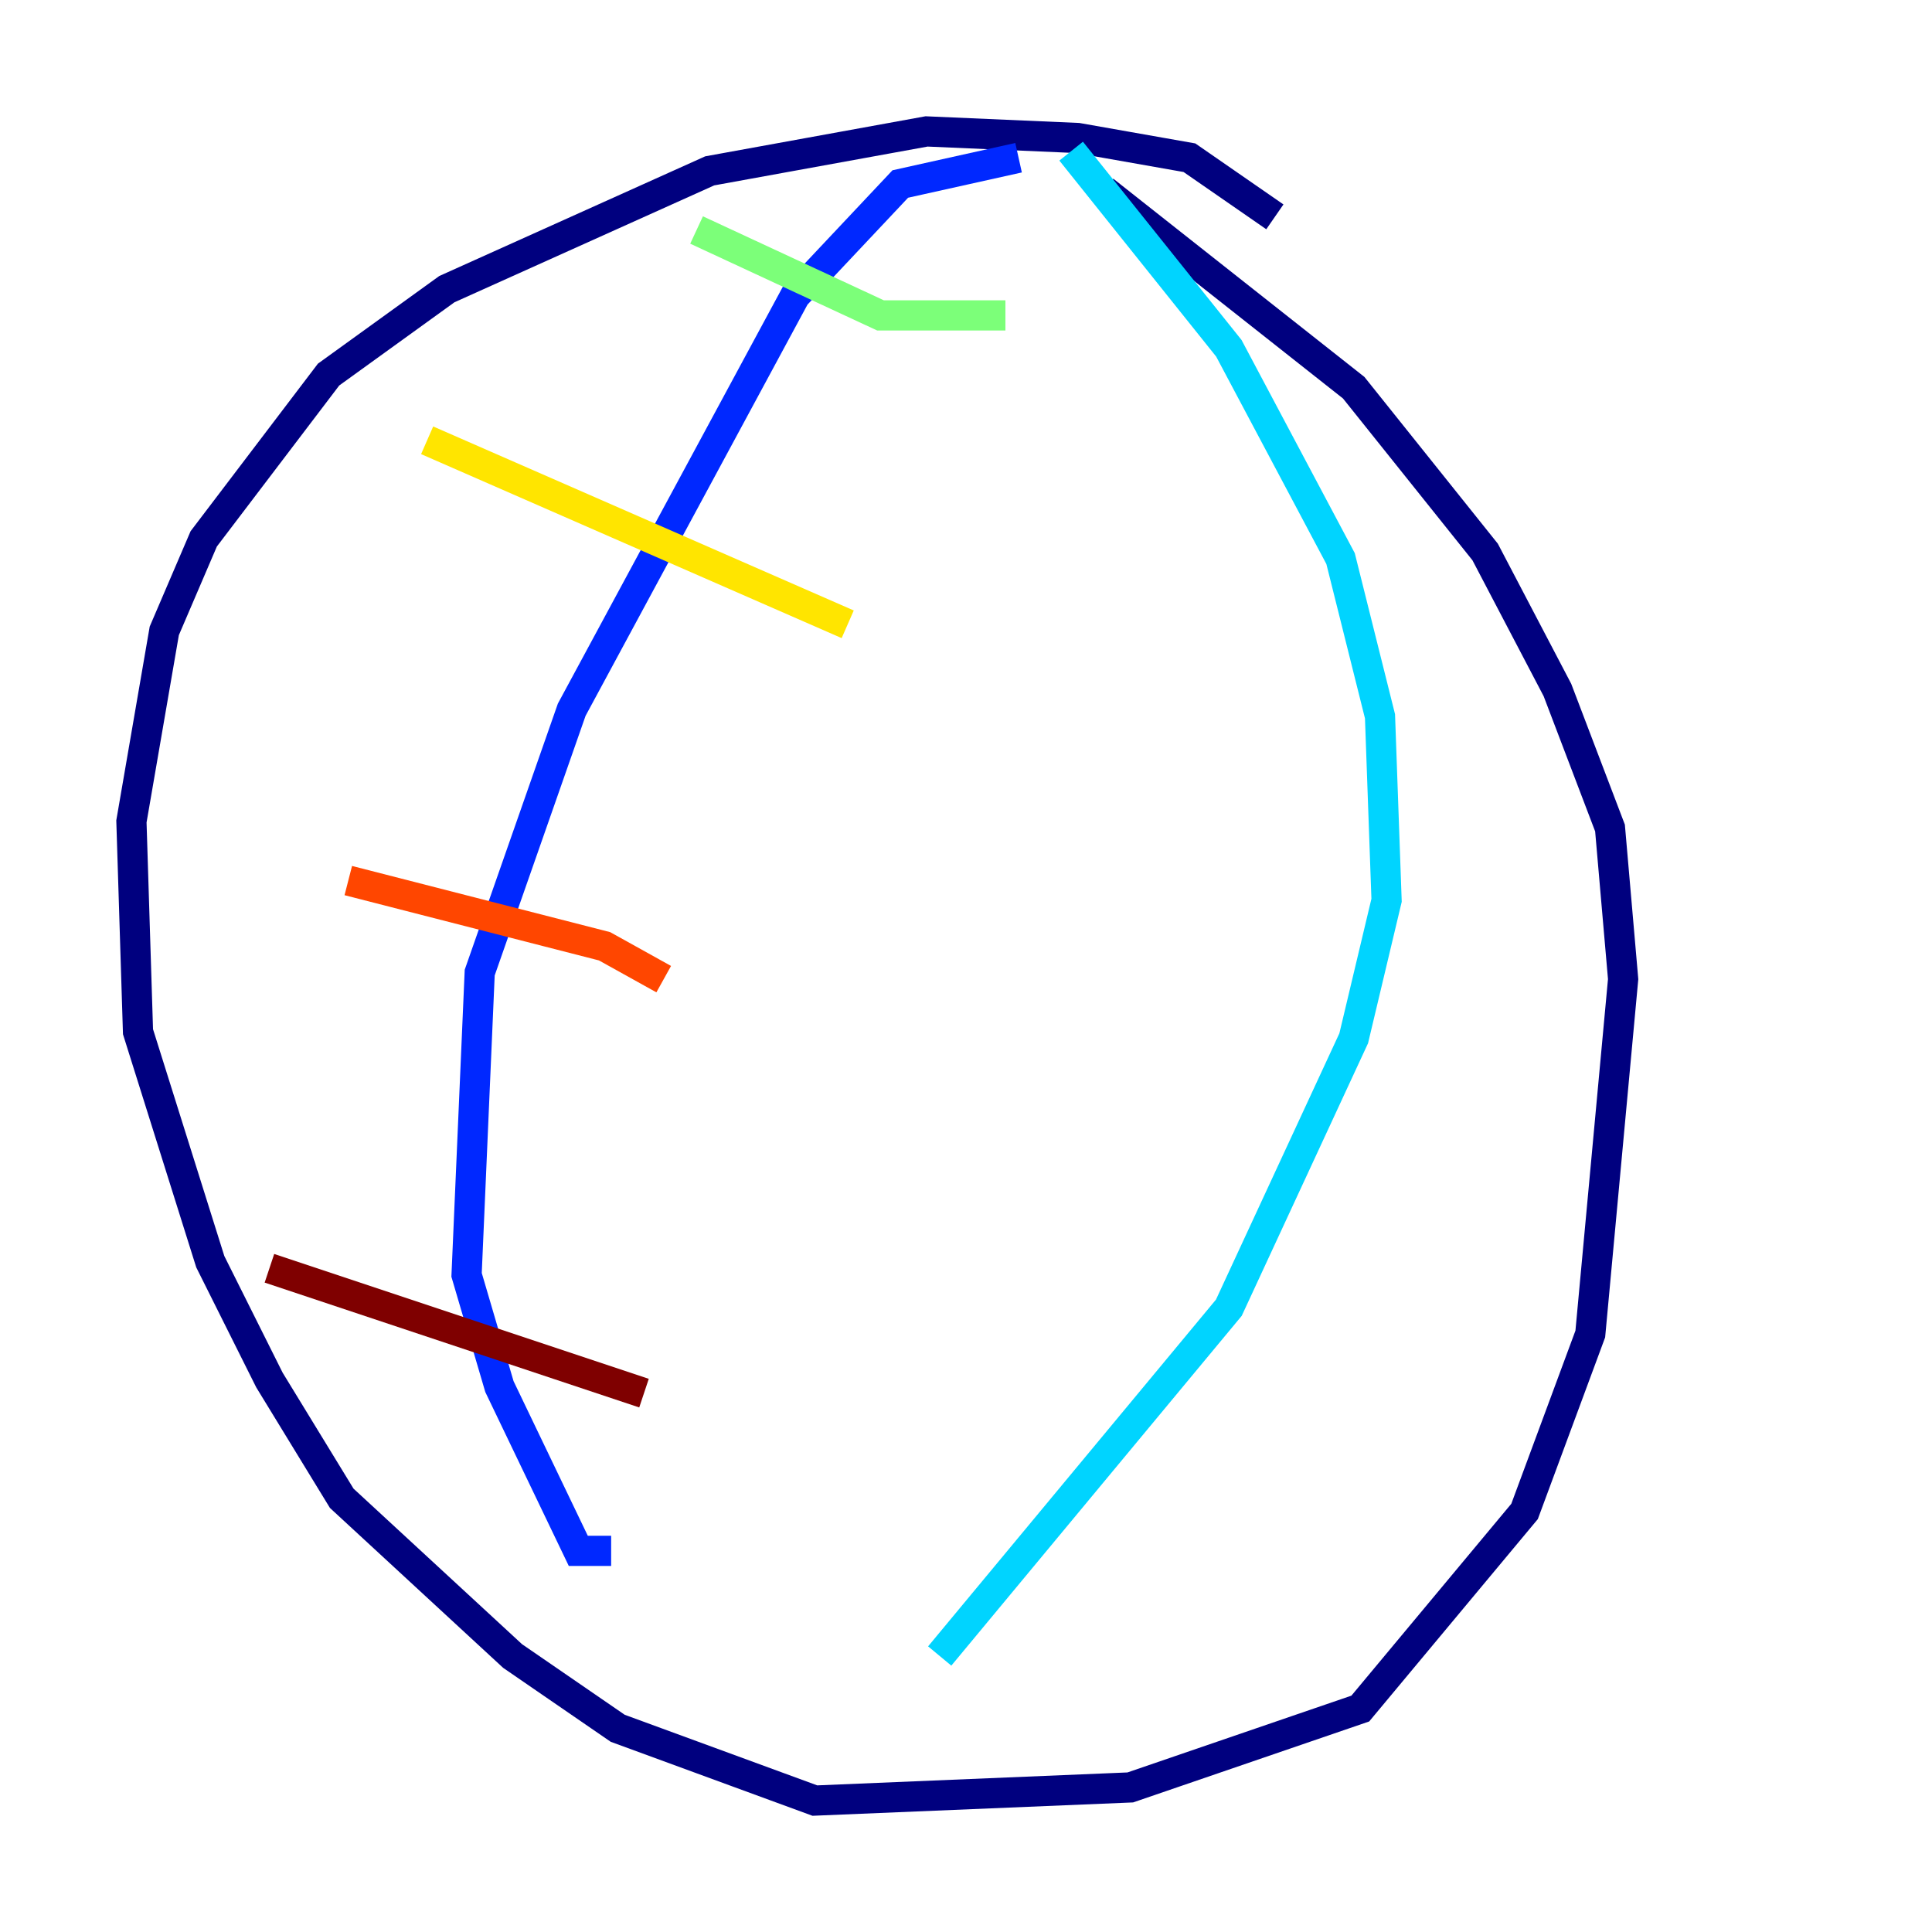 <?xml version="1.0" encoding="utf-8" ?>
<svg baseProfile="tiny" height="128" version="1.2" viewBox="0,0,128,128" width="128" xmlns="http://www.w3.org/2000/svg" xmlns:ev="http://www.w3.org/2001/xml-events" xmlns:xlink="http://www.w3.org/1999/xlink"><defs /><polyline fill="none" points="84.463,14.367 78.803,10.449 71.401,9.143 61.388,8.707 47.02,11.32 29.605,19.157 21.769,24.816 13.497,35.701 10.884,41.796 8.707,54.422 9.143,68.354 13.932,83.592 17.85,91.429 22.64,99.265 33.959,109.714 40.925,114.503 53.986,119.293 74.884,118.422 90.122,113.197 101.007,100.136 105.361,88.381 107.537,64.871 106.667,54.857 103.184,45.714 98.395,36.571 89.687,25.687 73.143,12.626" stroke="#00007f" stroke-width="2" /><polyline fill="none" points="67.483,10.449 59.646,12.191 52.68,19.592 37.878,47.02 31.782,64.435 30.912,84.463 33.088,91.864 38.313,102.748 40.49,102.748" stroke="#0028ff" stroke-width="2" /><polyline fill="none" points="70.966,10.014 81.415,23.075 88.816,37.007 91.429,47.456 91.864,59.646 89.687,68.789 81.415,86.639 62.258,109.714" stroke="#00d4ff" stroke-width="2" /><polyline fill="none" points="46.15,15.238 58.34,20.898 66.612,20.898" stroke="#7cff79" stroke-width="2" /><polyline fill="none" points="28.299,29.17 56.163,41.361" stroke="#ffe500" stroke-width="2" /><polyline fill="none" points="23.075,58.34 40.054,62.694 43.973,64.871" stroke="#ff4600" stroke-width="2" /><polyline fill="none" points="17.85,84.027 42.667,92.299" stroke="#7f0000" stroke-width="2" /></svg>